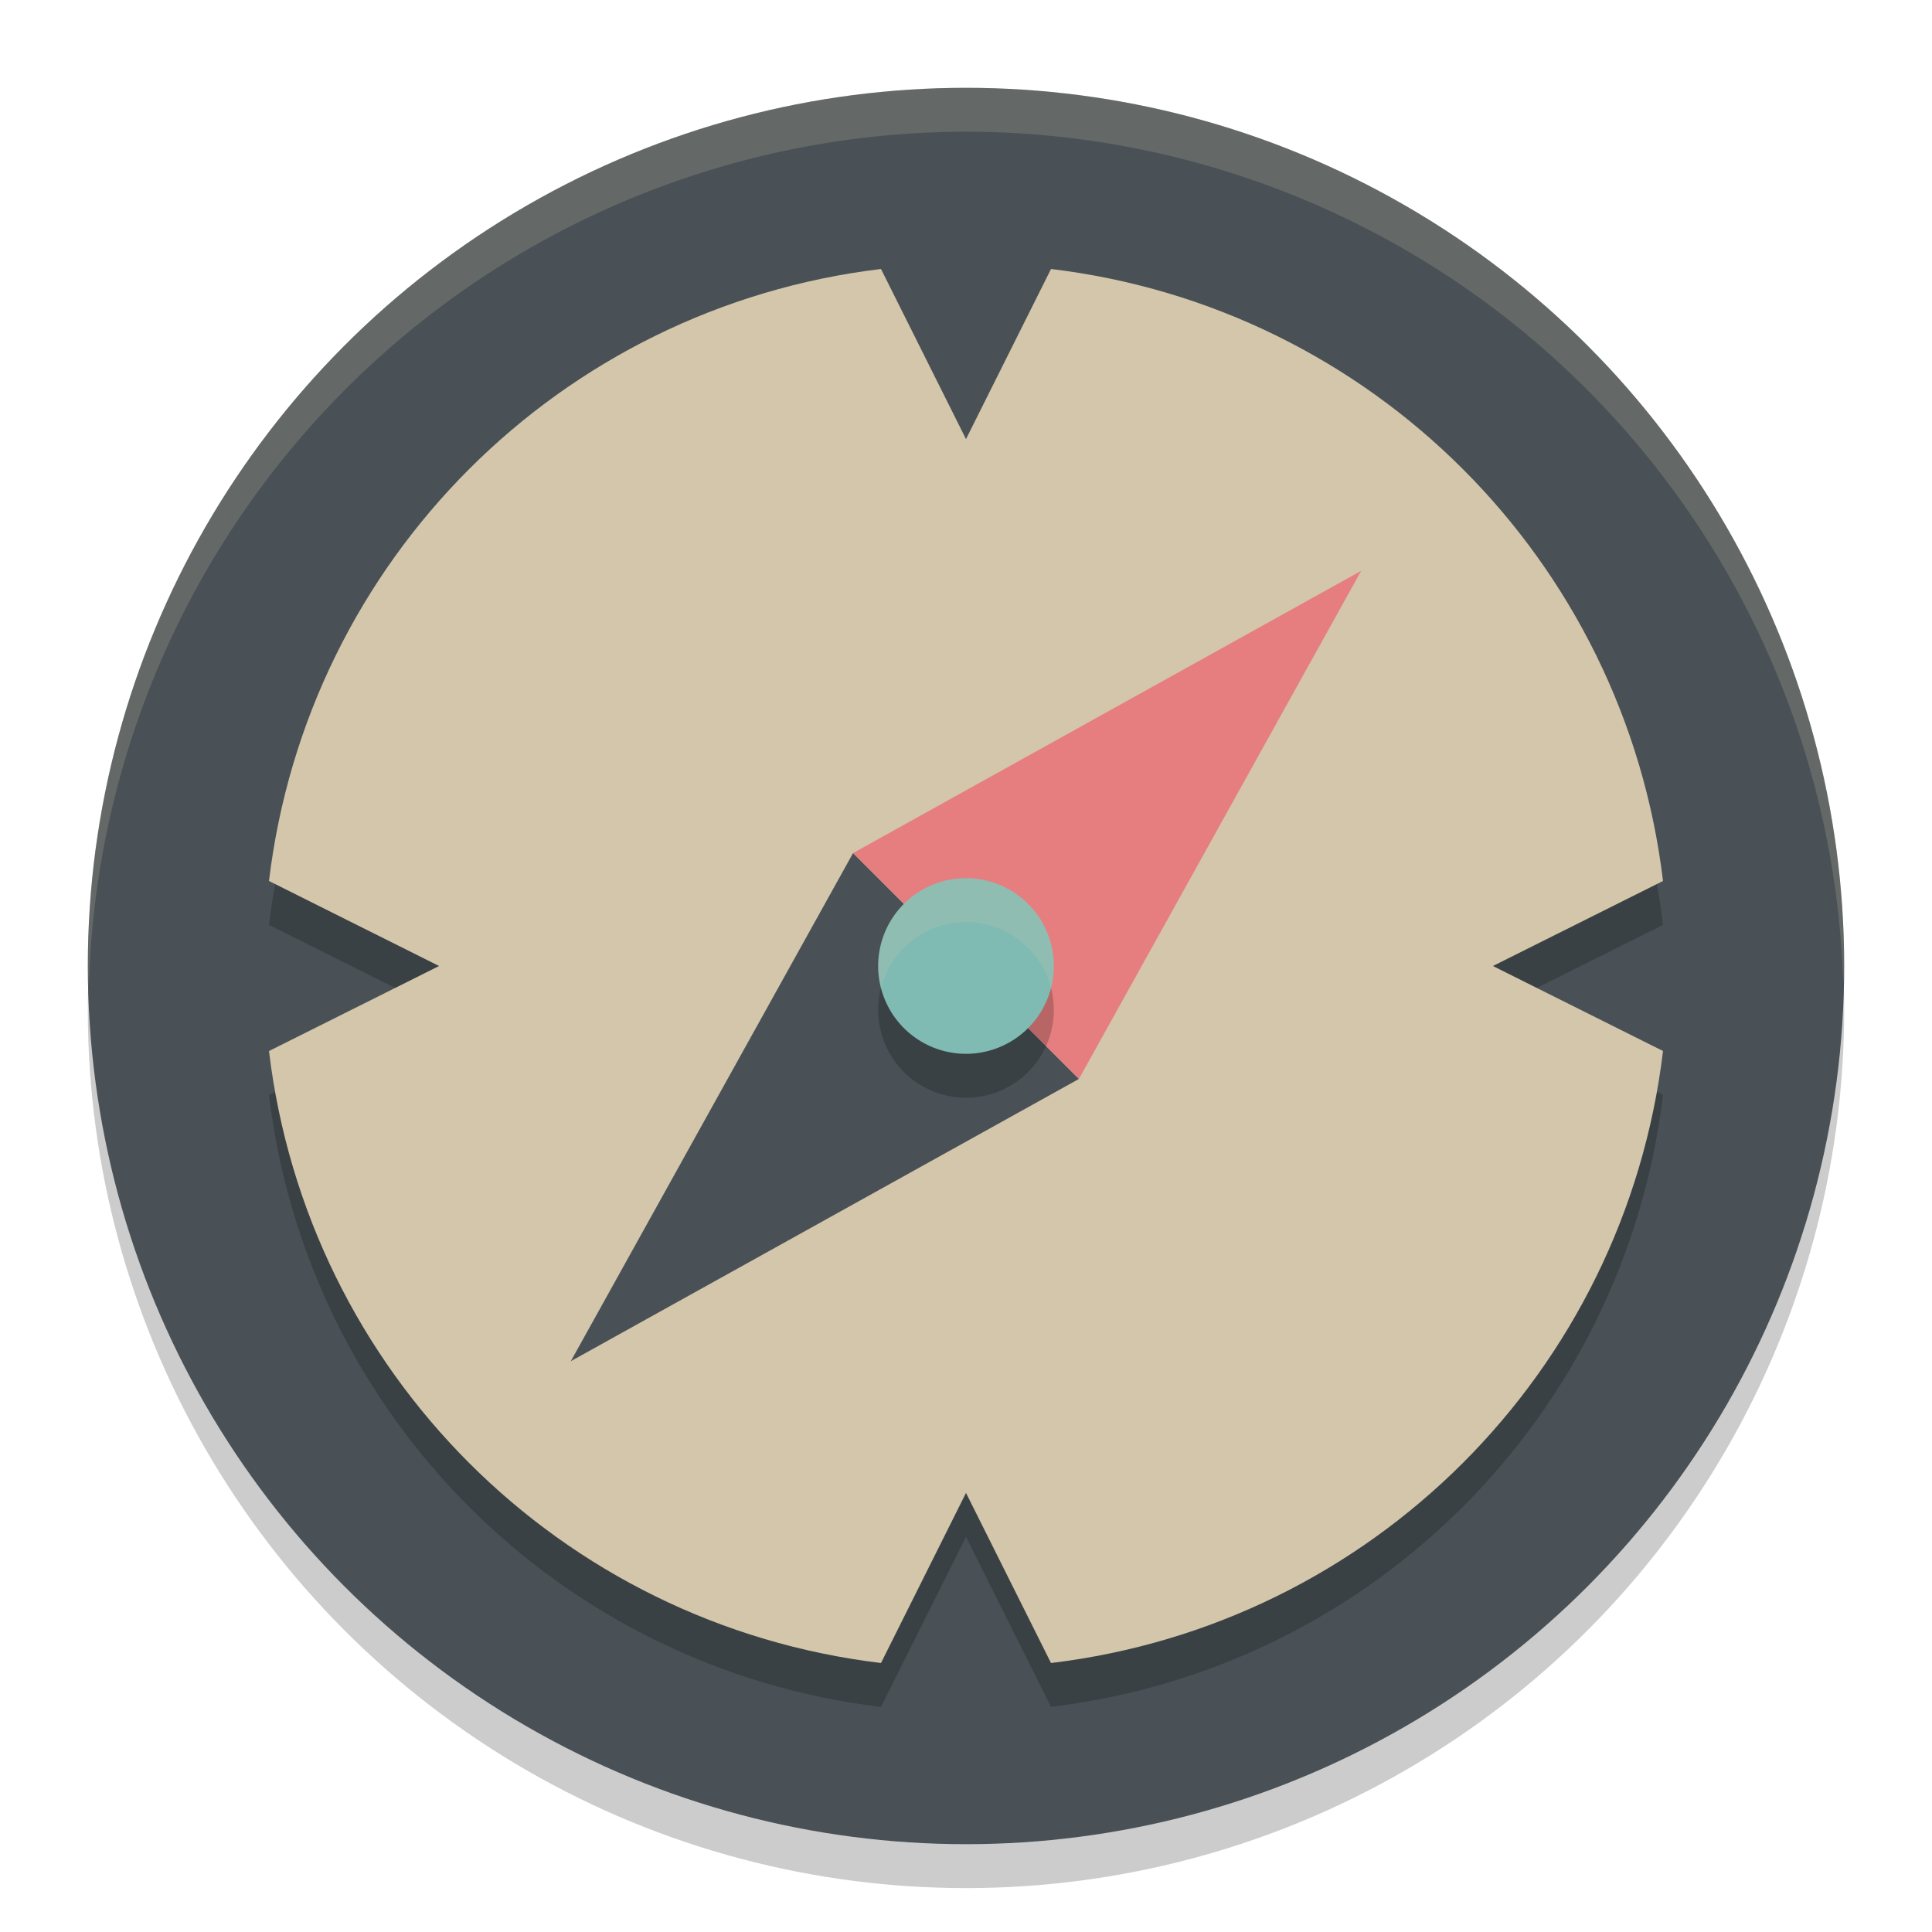 <svg xmlns="http://www.w3.org/2000/svg" width="22" height="22" version="1.1">
 <circle style="opacity:0.2" cx="11" cy="11.5" r="10"/>
 <circle style="fill:#495156" cx="11" cy="11" r="10"/>
 <path style="opacity:0.2;fill:#d3c6aa" d="M 11,1 A 10,10 0 0 0 1,11 10,10 0 0 0 1.011,11.291 10,10 0 0 1 11,1.5 10,10 0 0 1 20.989,11.209 10,10 0 0 0 21,11 10,10 0 0 0 11,1 Z"/>
 <path style="opacity:0.2" d="M 10.032,3.563 C 6.379,4.001 3.501,6.879 3.063,10.532 L 5,11.5 3.063,12.468 c 0.438,3.654 3.315,6.531 6.969,6.969 L 11,17.5 11.968,19.436 c 3.654,-0.438 6.531,-3.315 6.969,-6.969 L 17,11.5 18.937,10.532 C 18.499,6.879 15.621,4.001 11.968,3.563 L 11,5.5 Z"/>
 <path style="fill:#d3c6aa" d="M 10.032,3.063 C 6.379,3.501 3.501,6.379 3.063,10.032 L 5,11 3.063,11.968 c 0.438,3.654 3.315,6.531 6.969,6.969 L 11,17 l 0.968,1.937 c 3.654,-0.438 6.531,-3.315 6.969,-6.969 L 17,11 18.937,10.032 C 18.499,6.379 15.621,3.501 11.968,3.063 L 11,5 Z"/>
 <path style="fill:#495156" d="M 12.286,12.286 6.5,15.5 9.714,9.714 Z"/>
 <path style="fill:#e67e80" d="M 9.714,9.714 15.5,6.5 12.286,12.286 Z"/>
 <path style="opacity:0.2" d="m 12,11.5 a 1,1 0 0 1 -1,1 1,1 0 0 1 -1,-1 1,1 0 0 1 1,-1 1,1 0 0 1 1,1 z"/>
 <path style="fill:#7fbbb3" d="m 12,11 a 1,1 0 0 1 -1,1 1,1 0 0 1 -1,-1 1,1 0 0 1 1,-1 1,1 0 0 1 1,1 z"/>
 <path style="opacity:0.2;fill:#d3c6aa" d="m 11,10 a 1,1 0 0 0 -1,1 1,1 0 0 0 0.032,0.252 A 1,1 0 0 1 11,10.5 1,1 0 0 1 11.968,11.248 1,1 0 0 0 12,11 1,1 0 0 0 11,10 Z"/>
</svg>
